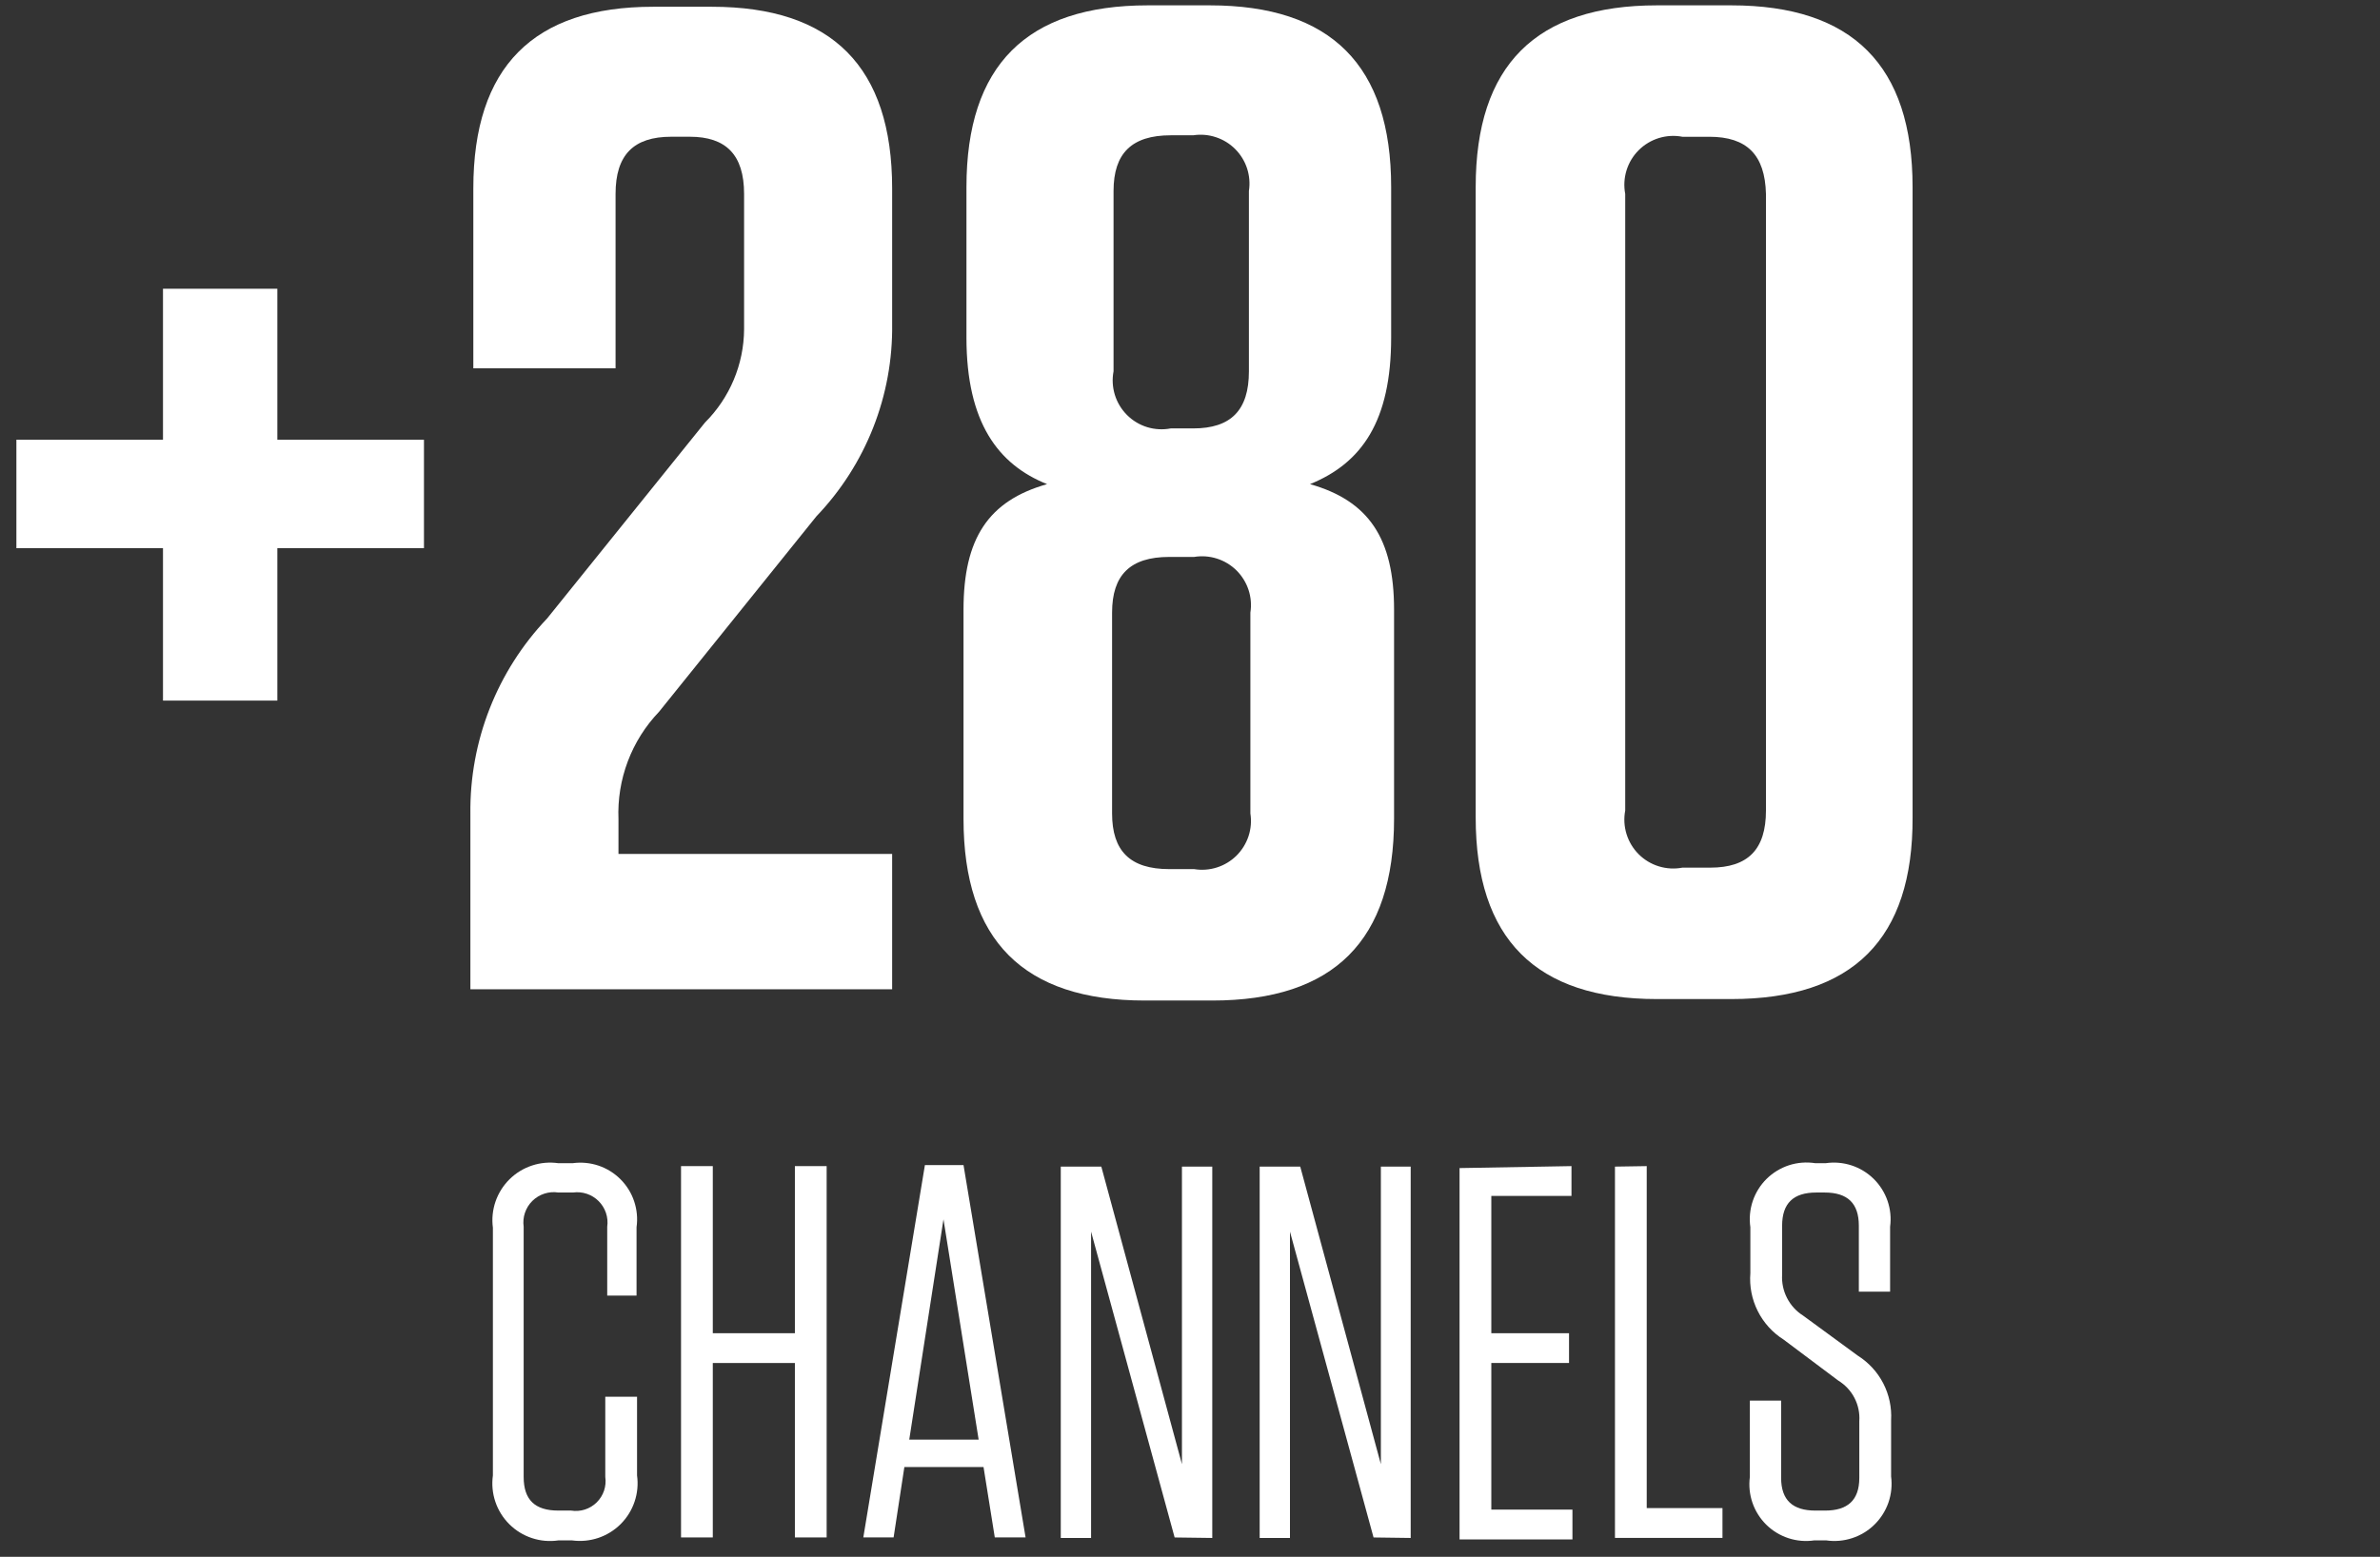 <svg width="81" height="53" viewBox="0 0 81 53" fill="none" xmlns="http://www.w3.org/2000/svg">
<rect x="0" y="0" width="81" height="53" fill="#333333" stroke="none"/>
<path d="M5.547 18.662H0.558V14.97H5.547V9.83H9.439V14.97H14.429V18.662H9.439V23.851H5.547V18.662Z" fill="white"/>
<path d="M23.993 14.385C24.838 13.543 25.317 12.401 25.324 11.208V6.601C25.324 5.27 24.708 4.655 23.477 4.655H22.846C21.565 4.655 20.95 5.27 20.95 6.601V12.539H16.109V6.418C16.109 2.276 18.155 0.23 22.23 0.23H24.226C28.318 0.23 30.363 2.276 30.363 6.418V11.025C30.397 13.463 29.471 15.816 27.785 17.578L22.43 24.231C21.965 24.717 21.603 25.291 21.366 25.92C21.129 26.549 21.021 27.219 21.049 27.89V29.071H30.363V33.678H16.009V27.707C15.979 25.234 16.916 22.846 18.621 21.054L23.993 14.385Z" fill="white"/>
<path d="M41.175 0.182C45.3 0.182 47.346 2.228 47.346 6.369V11.492C47.346 14.336 46.347 15.766 44.584 16.482C46.58 17.047 47.445 18.328 47.445 20.756V27.875C47.445 32.016 45.399 34.062 41.258 34.062H38.963C34.838 34.062 32.792 32.016 32.792 27.875V20.756C32.792 18.328 33.64 17.047 35.636 16.482C33.973 15.816 32.892 14.386 32.892 11.492V6.369C32.892 2.228 34.938 0.182 39.062 0.182H41.175ZM37.848 27.692C37.848 28.973 38.464 29.588 39.794 29.588H40.642C40.902 29.631 41.168 29.611 41.418 29.531C41.668 29.451 41.896 29.313 42.083 29.128C42.269 28.943 42.409 28.716 42.492 28.467C42.574 28.217 42.596 27.952 42.555 27.692V20.856C42.596 20.596 42.574 20.331 42.492 20.081C42.409 19.832 42.269 19.605 42.083 19.42C41.896 19.235 41.668 19.097 41.418 19.017C41.168 18.937 40.902 18.917 40.642 18.96H39.794C38.464 18.96 37.848 19.575 37.848 20.856V27.692ZM40.609 14.585C41.89 14.585 42.505 13.97 42.505 12.64V6.502C42.545 6.244 42.523 5.98 42.442 5.732C42.361 5.484 42.222 5.259 42.037 5.074C41.853 4.889 41.627 4.751 41.379 4.67C41.131 4.588 40.867 4.566 40.609 4.606H39.844C38.514 4.606 37.898 5.221 37.898 6.502V12.64C37.847 12.906 37.862 13.181 37.942 13.441C38.022 13.7 38.164 13.936 38.356 14.128C38.548 14.32 38.783 14.462 39.043 14.542C39.302 14.621 39.578 14.636 39.844 14.585H40.609Z" fill="white"/>
<path d="M58.921 34.012H56.393C52.268 34.012 50.223 31.966 50.223 27.825V6.369C50.223 2.228 52.268 0.182 56.393 0.182H58.921C63.046 0.182 65.092 2.228 65.092 6.369V27.825C65.109 31.966 63.063 34.012 58.921 34.012ZM58.156 4.656H57.258C56.992 4.605 56.717 4.62 56.457 4.7C56.198 4.78 55.962 4.922 55.77 5.114C55.578 5.305 55.436 5.541 55.356 5.801C55.276 6.06 55.261 6.335 55.312 6.602V27.592C55.261 27.859 55.276 28.134 55.356 28.393C55.436 28.653 55.578 28.889 55.77 29.081C55.962 29.273 56.198 29.415 56.457 29.494C56.717 29.574 56.992 29.589 57.258 29.538H58.206C59.487 29.538 60.102 28.923 60.102 27.592V6.602C60.069 5.271 59.454 4.656 58.173 4.656H58.156Z" fill="white"/>
<path d="M21.681 47.551V50.229C21.723 50.529 21.694 50.835 21.597 51.122C21.501 51.409 21.339 51.67 21.125 51.884C20.91 52.099 20.649 52.26 20.362 52.357C20.075 52.453 19.769 52.482 19.469 52.441H19.003C18.702 52.485 18.394 52.459 18.105 52.363C17.815 52.268 17.552 52.107 17.336 51.892C17.12 51.677 16.956 51.415 16.859 51.127C16.761 50.838 16.733 50.531 16.775 50.229V41.796C16.735 41.495 16.766 41.19 16.865 40.903C16.964 40.617 17.128 40.357 17.343 40.145C17.559 39.932 17.822 39.772 18.11 39.678C18.398 39.583 18.703 39.557 19.003 39.6H19.486C19.782 39.559 20.083 39.587 20.366 39.681C20.649 39.776 20.907 39.936 21.118 40.147C21.329 40.358 21.489 40.615 21.583 40.899C21.678 41.182 21.706 41.483 21.664 41.779V44.108H20.666V41.763C20.689 41.605 20.674 41.444 20.623 41.292C20.572 41.141 20.487 41.004 20.374 40.891C20.262 40.778 20.124 40.693 19.973 40.642C19.821 40.591 19.66 40.576 19.502 40.598H19.003C18.844 40.573 18.681 40.586 18.527 40.636C18.374 40.685 18.234 40.77 18.119 40.883C18.004 40.996 17.918 41.135 17.866 41.288C17.814 41.44 17.8 41.603 17.822 41.763V50.279C17.822 51.06 18.205 51.426 19.003 51.426H19.436C19.593 51.451 19.754 51.439 19.905 51.391C20.057 51.342 20.195 51.259 20.308 51.147C20.422 51.035 20.507 50.898 20.558 50.748C20.608 50.597 20.623 50.436 20.6 50.279V47.551H21.681Z" fill="white"/>
<path d="M27.053 45.388V39.699H28.134V52.34H27.053V46.402H24.259V52.34H23.178V39.699H24.259V45.388H27.053Z" fill="white"/>
<path d="M34.904 52.338H33.856L33.473 49.943H30.779L30.413 52.338H29.382L31.478 39.664H32.792L34.904 52.338ZM30.945 49.011H33.307L32.11 41.51L30.945 49.011Z" fill="white"/>
<path d="M39.977 52.341L37.133 41.929V46.919V52.358H36.102V39.717H37.482L40.226 49.846V39.717H41.258V52.358L39.977 52.341Z" fill="white"/>
<path d="M46.747 52.341L43.902 41.929V46.919V52.358H42.871V39.717H44.252L46.996 49.846V39.717H48.011V52.358L46.747 52.341Z" fill="white"/>
<path d="M53.483 39.699V40.714H50.755V45.388H53.4V46.402H50.755V51.392H53.516V52.407H49.674V39.766L53.483 39.699Z" fill="white"/>
<path d="M56.044 39.699V51.342H58.622V52.357H54.963V39.716L56.044 39.699Z" fill="white"/>
<path d="M64.361 48.349V50.261C64.4 50.56 64.369 50.863 64.272 51.148C64.174 51.432 64.011 51.69 63.797 51.901C63.583 52.113 63.322 52.271 63.036 52.364C62.75 52.458 62.446 52.484 62.148 52.44H61.749C61.454 52.484 61.152 52.459 60.868 52.366C60.584 52.273 60.325 52.116 60.113 51.907C59.9 51.697 59.739 51.441 59.642 51.158C59.545 50.876 59.515 50.574 59.554 50.278V47.683H60.618V50.311C60.618 51.076 61.017 51.426 61.783 51.426H62.115C62.88 51.426 63.279 51.076 63.279 50.311V48.382C63.298 48.108 63.241 47.835 63.115 47.592C62.989 47.348 62.798 47.144 62.564 47.001L60.701 45.604C60.325 45.366 60.02 45.03 59.821 44.631C59.621 44.232 59.535 43.787 59.571 43.342V41.779C59.528 41.48 59.556 41.175 59.652 40.889C59.749 40.602 59.911 40.343 60.126 40.131C60.342 39.919 60.604 39.761 60.891 39.668C61.179 39.576 61.484 39.553 61.783 39.6H62.132C62.428 39.556 62.729 39.582 63.013 39.674C63.297 39.767 63.556 39.924 63.769 40.134C63.981 40.343 64.143 40.6 64.24 40.882C64.337 41.165 64.367 41.466 64.327 41.762V43.974H63.263V41.729C63.263 40.964 62.88 40.598 62.099 40.598H61.816C61.034 40.598 60.652 40.964 60.652 41.729V43.392C60.635 43.668 60.693 43.943 60.819 44.188C60.944 44.434 61.134 44.642 61.367 44.789L63.23 46.153C63.597 46.385 63.896 46.71 64.095 47.096C64.294 47.483 64.386 47.915 64.361 48.349Z" fill="white"/>
</svg>

